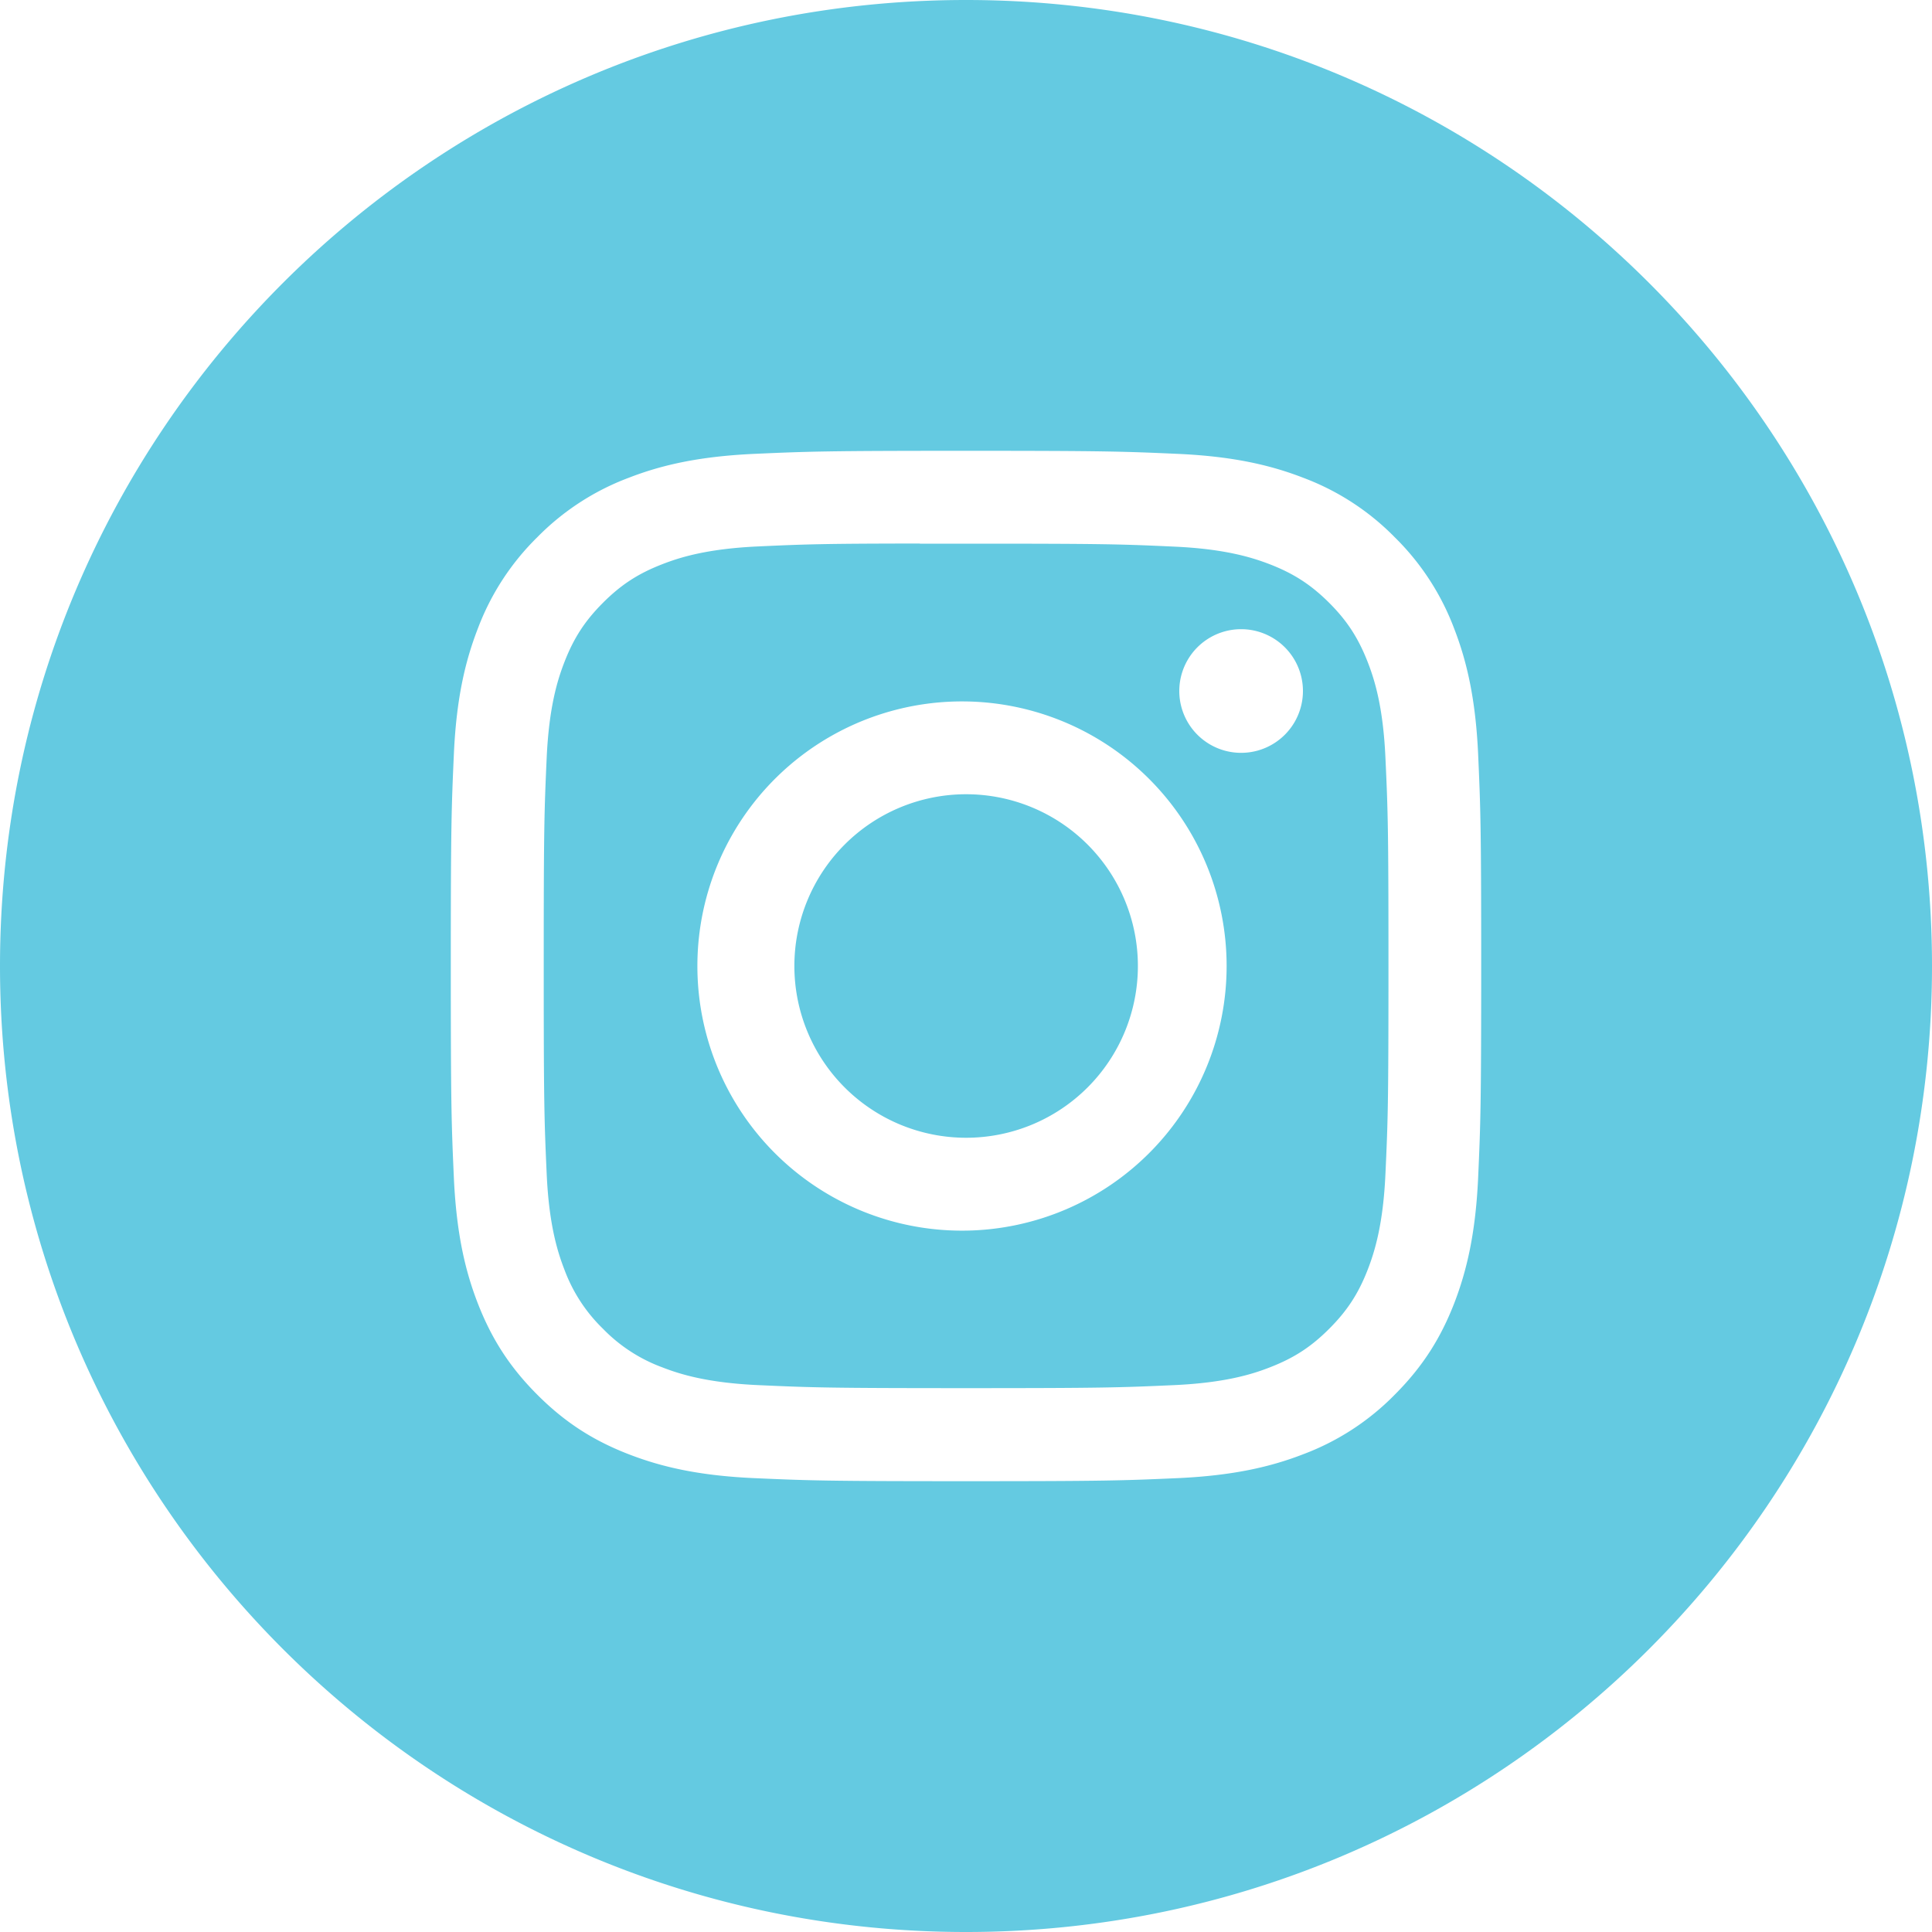 <svg width="30" height="30" xmlns="http://www.w3.org/2000/svg">

 <g>
  <title>background</title>
  <rect fill="none" id="canvas_background" height="402" width="582" y="-1" x="-1"/>
 </g>
 <g>
  <title>Layer 1</title>
  <path id="svg_1" d="m30,15c0,8.284 -6.716,15 -15,15c-8.284,0 -15,-6.716 -15,-15c0,-8.284 6.716,-15 15,-15c8.284,0 15,6.716 15,15zm-15,-8c-2.172,0 -2.445,0.01 -3.298,0.048c-0.852,0.04 -1.433,0.174 -1.942,0.372a3.917,3.917 0 0 0 -1.417,0.922a3.927,3.927 0 0 0 -0.923,1.418c-0.198,0.51 -0.333,1.09 -0.372,1.942c-0.038,0.853 -0.048,1.125 -0.048,3.298s0.01,2.445 0.048,3.298c0.04,0.852 0.174,1.433 0.372,1.942c0.205,0.526 0.478,0.972 0.923,1.417c0.444,0.445 0.89,0.719 1.416,0.923c0.51,0.198 1.09,0.333 1.942,0.372c0.854,0.038 1.126,0.048 3.299,0.048s2.444,-0.01 3.298,-0.048c0.851,-0.04 1.433,-0.174 1.942,-0.372a3.914,3.914 0 0 0 1.417,-0.923c0.445,-0.445 0.718,-0.891 0.923,-1.417c0.197,-0.51 0.332,-1.09 0.372,-1.942c0.038,-0.853 0.048,-1.125 0.048,-3.298s-0.01,-2.445 -0.048,-3.299c-0.04,-0.851 -0.175,-1.433 -0.372,-1.941a3.926,3.926 0 0 0 -0.923,-1.418a3.91,3.91 0 0 0 -1.417,-0.922c-0.51,-0.198 -1.092,-0.333 -1.943,-0.372c-0.854,-0.038 -1.125,-0.048 -3.299,-0.048l0.003,0l-0.001,0zm-0.716,1.442l0.718,0c2.136,0 2.389,0.007 3.232,0.046c0.78,0.035 1.204,0.166 1.486,0.275c0.373,0.145 0.64,0.319 0.92,0.598c0.28,0.28 0.452,0.547 0.598,0.92c0.11,0.282 0.24,0.705 0.275,1.486c0.039,0.843 0.047,1.096 0.047,3.231s-0.008,2.389 -0.047,3.232c-0.035,0.78 -0.166,1.203 -0.275,1.485c-0.145,0.373 -0.319,0.639 -0.599,0.919c-0.28,0.28 -0.546,0.453 -0.92,0.598c-0.28,0.11 -0.705,0.24 -1.485,0.276c-0.843,0.038 -1.096,0.047 -3.232,0.047s-2.39,-0.009 -3.233,-0.047c-0.78,-0.036 -1.203,-0.166 -1.485,-0.276a2.478,2.478 0 0 1 -0.92,-0.598a2.48,2.48 0 0 1 -0.6,-0.92c-0.109,-0.281 -0.24,-0.705 -0.275,-1.485c-0.038,-0.843 -0.046,-1.096 -0.046,-3.233c0,-2.136 0.008,-2.388 0.046,-3.232c0.036,-0.78 0.166,-1.203 0.276,-1.485c0.145,-0.373 0.319,-0.64 0.599,-0.92c0.28,-0.28 0.546,-0.453 0.92,-0.598c0.282,-0.11 0.705,-0.24 1.485,-0.276c0.738,-0.034 1.024,-0.044 2.515,-0.045l0,0.002zm4.988,1.328a0.96,0.96 0 1 0 0,1.92a0.96,0.96 0 0 0 0,-1.92zm-4.27,1.122a4.109,4.109 0 1 0 0,8.217a4.109,4.109 0 0 0 0,-8.217zm0,1.441a2.667,2.667 0 1 1 0,5.334a2.667,2.667 0 0 1 0,-5.334z" fill-rule="evenodd" fill="#64cae1"/>
 </g>
</svg>